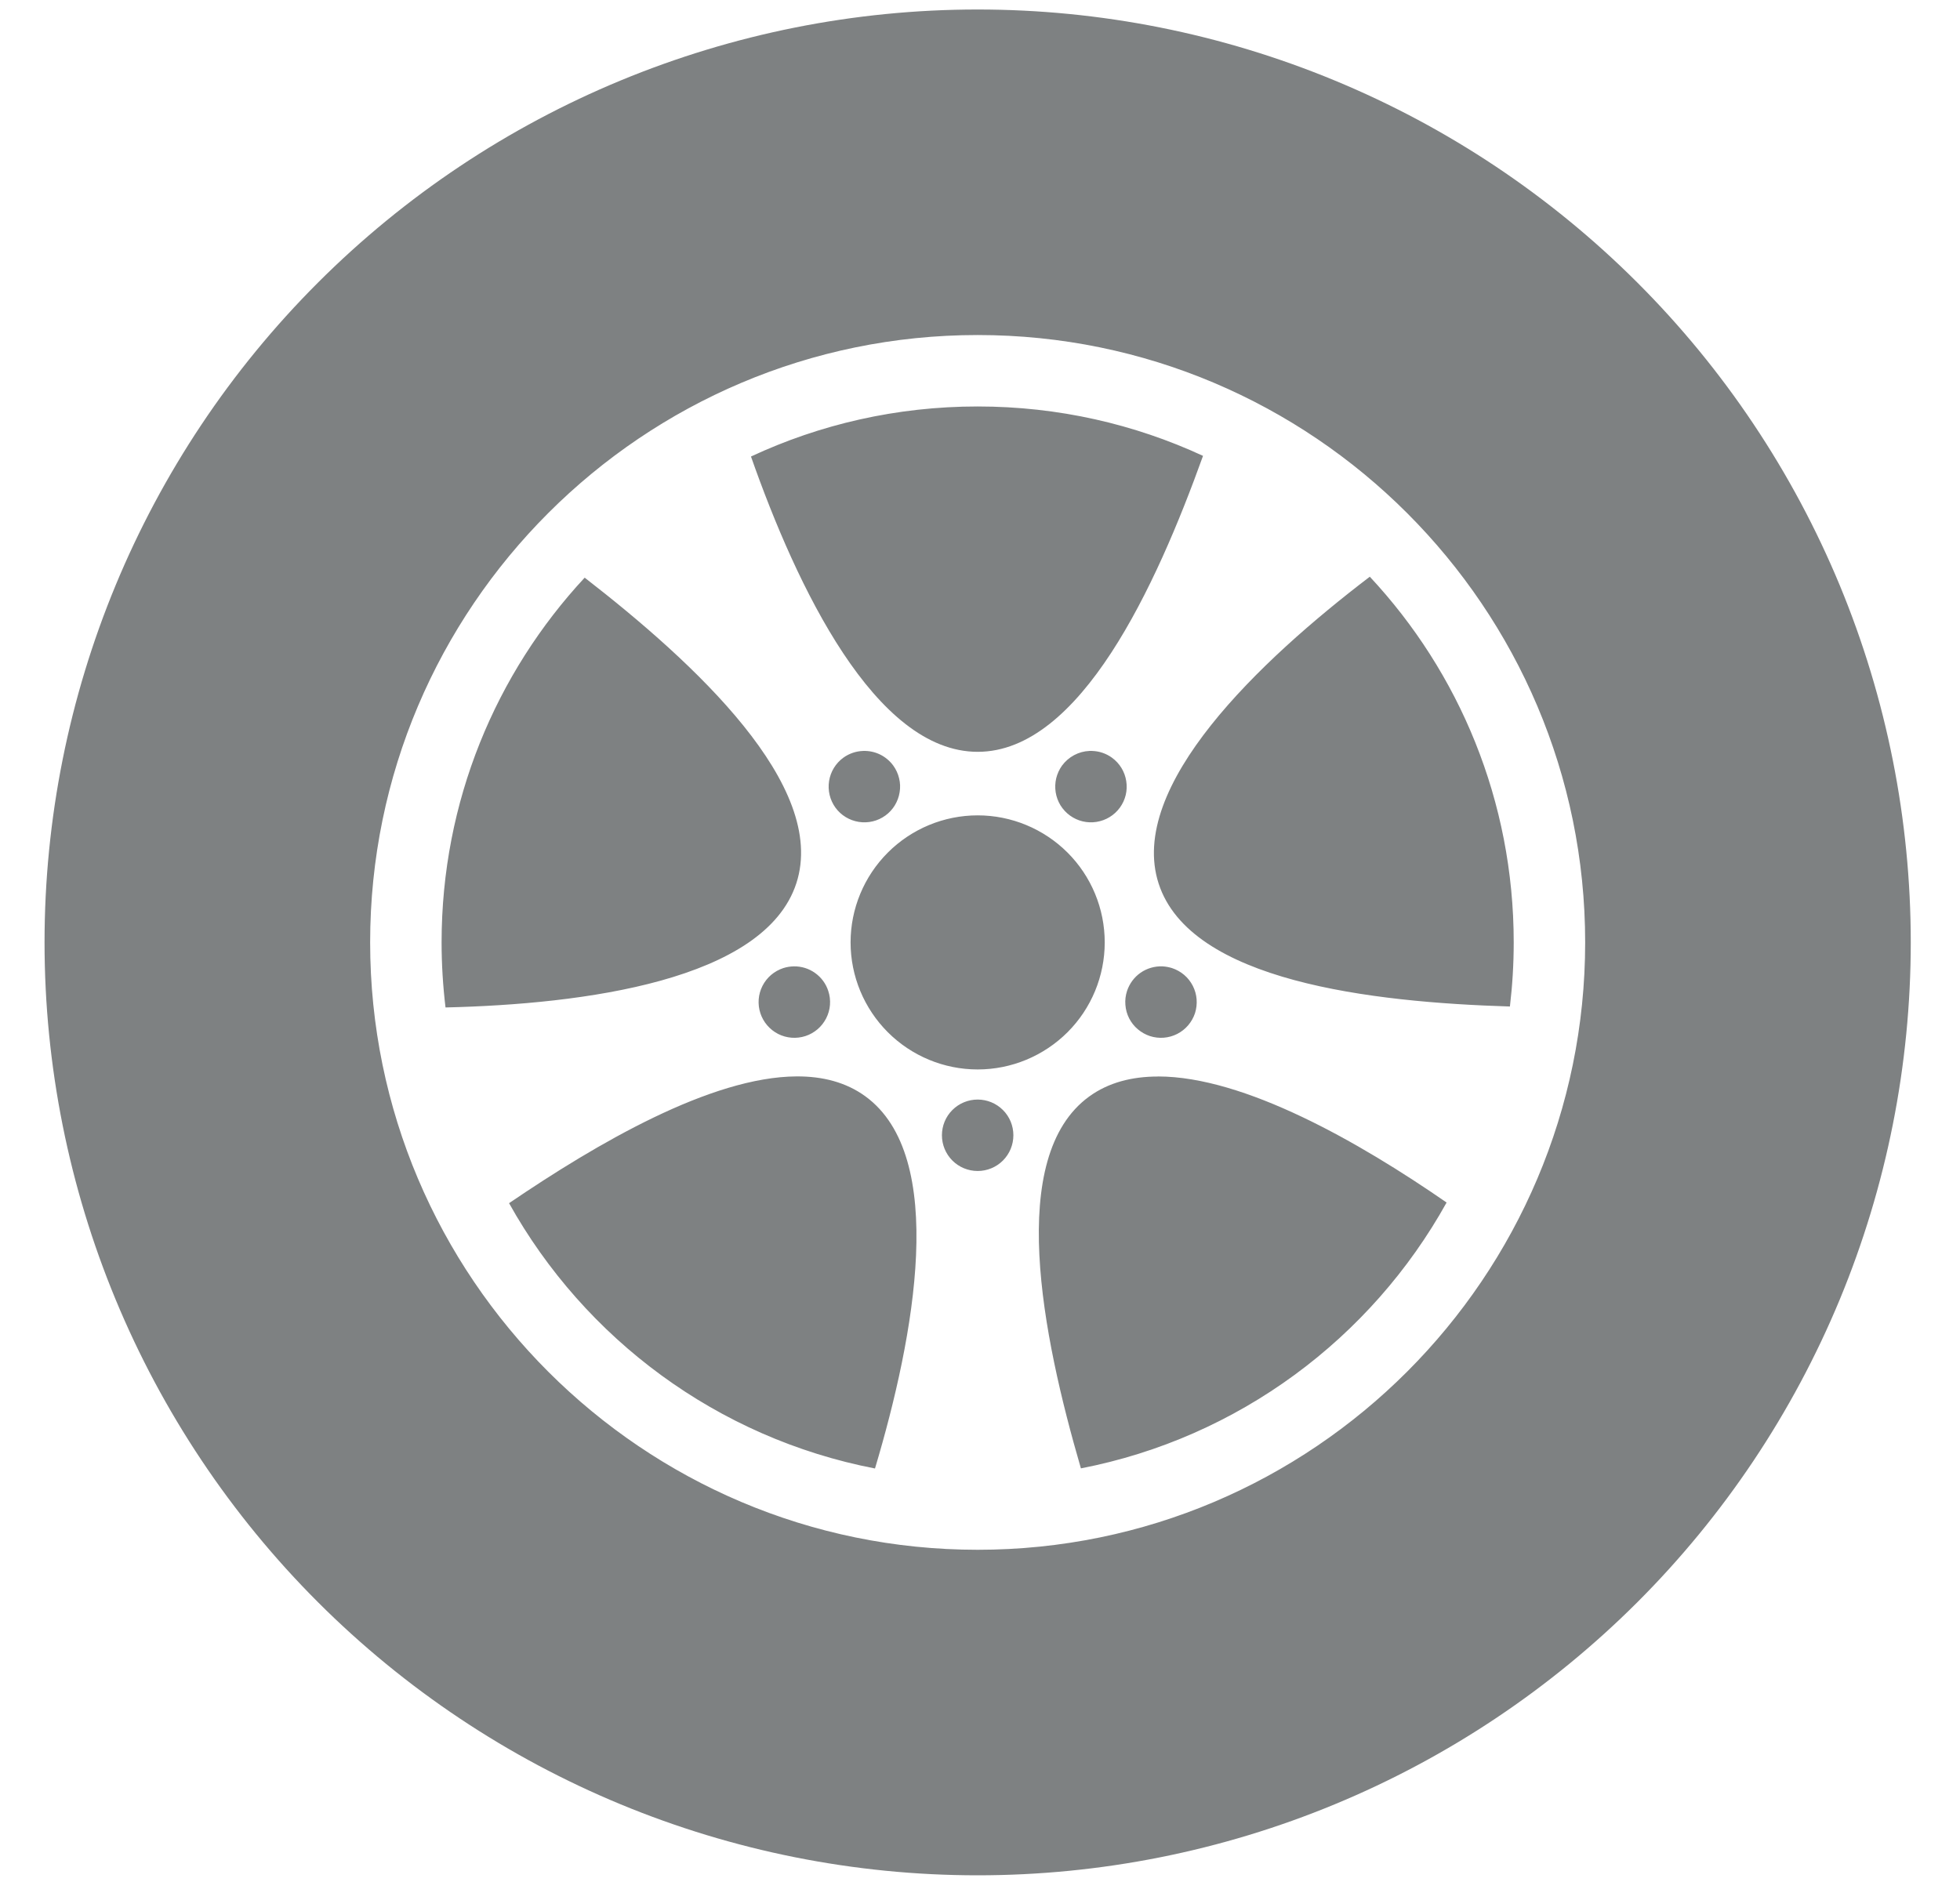 <svg width="33" height="32" viewBox="0 0 33 32" fill="none" xmlns="http://www.w3.org/2000/svg">
<path d="M16.461 0.16C12.294 0.16 8.298 1.815 5.352 4.761C2.405 7.708 0.75 11.704 0.75 15.87C0.75 20.037 2.405 24.033 5.352 26.98C8.298 29.926 12.294 31.581 16.461 31.581C18.524 31.581 20.567 31.175 22.473 30.385C24.379 29.596 26.111 28.438 27.57 26.98C29.029 25.521 30.186 23.789 30.976 21.883C31.765 19.977 32.171 17.934 32.171 15.87C32.171 13.807 31.765 11.764 30.976 9.858C30.186 7.952 29.029 6.22 27.57 4.761C26.111 3.302 24.379 2.145 22.473 1.356C20.567 0.566 18.524 0.16 16.461 0.16ZM16.461 5.642C22.103 5.642 26.689 10.228 26.689 15.87C26.689 21.512 22.103 26.099 16.461 26.099C10.819 26.099 6.232 21.512 6.232 15.87C6.232 10.228 10.819 5.642 16.461 5.642ZM16.461 6.845C15.096 6.845 13.803 7.147 12.644 7.688C13.416 9.886 14.737 12.661 16.461 12.661C18.187 12.661 19.464 9.877 20.255 7.677C19.102 7.143 17.817 6.845 16.461 6.845ZM23.063 9.712C21.21 11.125 18.975 13.241 19.508 14.881C20.042 16.524 23.085 16.878 25.422 16.95C25.464 16.596 25.486 16.236 25.486 15.87C25.486 13.488 24.567 11.323 23.063 9.712ZM9.844 9.728C8.349 11.338 7.435 13.495 7.435 15.87C7.435 16.241 7.458 16.607 7.501 16.966C9.83 16.911 12.875 16.512 13.408 14.874C13.941 13.233 11.691 11.16 9.844 9.728ZM14.536 12.646C14.415 12.649 14.297 12.689 14.199 12.76C14.07 12.854 13.984 12.995 13.959 13.153C13.934 13.311 13.973 13.472 14.066 13.601C14.16 13.73 14.301 13.816 14.459 13.841C14.617 13.866 14.778 13.828 14.907 13.734C14.971 13.688 15.025 13.629 15.066 13.562C15.107 13.494 15.135 13.419 15.147 13.341C15.16 13.263 15.157 13.184 15.138 13.107C15.12 13.03 15.086 12.957 15.04 12.893C14.982 12.814 14.906 12.75 14.819 12.707C14.731 12.664 14.634 12.643 14.536 12.646ZM18.385 12.646C18.371 12.645 18.357 12.645 18.343 12.646C18.252 12.65 18.164 12.674 18.084 12.717C18.004 12.76 17.935 12.82 17.881 12.893C17.835 12.957 17.802 13.03 17.783 13.107C17.765 13.184 17.762 13.263 17.774 13.341C17.786 13.419 17.814 13.494 17.855 13.562C17.897 13.629 17.951 13.688 18.015 13.734C18.144 13.828 18.305 13.866 18.462 13.841C18.62 13.816 18.761 13.73 18.855 13.601C18.949 13.472 18.988 13.311 18.962 13.153C18.938 12.995 18.851 12.854 18.722 12.76C18.624 12.689 18.507 12.649 18.385 12.646ZM16.461 13.731C15.893 13.731 15.349 13.957 14.948 14.358C14.547 14.759 14.321 15.303 14.321 15.87C14.321 16.438 14.547 16.982 14.948 17.383C15.349 17.784 15.893 18.01 16.461 18.01C17.028 18.01 17.572 17.784 17.974 17.383C18.375 16.982 18.6 16.438 18.6 15.87C18.6 15.303 18.375 14.759 17.974 14.358C17.572 13.957 17.028 13.731 16.461 13.731ZM13.366 16.274C13.305 16.275 13.246 16.285 13.188 16.303C13.113 16.328 13.043 16.367 12.983 16.418C12.923 16.469 12.874 16.532 12.838 16.602C12.802 16.673 12.78 16.75 12.774 16.828C12.768 16.907 12.777 16.986 12.802 17.062C12.851 17.213 12.959 17.339 13.101 17.412C13.243 17.484 13.408 17.497 13.56 17.448C13.635 17.424 13.705 17.384 13.765 17.333C13.825 17.282 13.874 17.219 13.91 17.149C13.946 17.078 13.968 17.002 13.974 16.923C13.98 16.844 13.971 16.765 13.946 16.69C13.907 16.567 13.829 16.461 13.724 16.386C13.62 16.311 13.494 16.272 13.366 16.274ZM19.573 16.274C19.442 16.269 19.312 16.306 19.204 16.381C19.096 16.456 19.016 16.565 18.975 16.69C18.951 16.765 18.941 16.844 18.948 16.923C18.954 17.002 18.975 17.078 19.011 17.149C19.047 17.219 19.096 17.282 19.157 17.333C19.217 17.384 19.286 17.423 19.361 17.448C19.513 17.497 19.678 17.484 19.82 17.412C19.963 17.339 20.07 17.213 20.12 17.062C20.144 16.986 20.153 16.907 20.147 16.828C20.141 16.75 20.119 16.673 20.083 16.602C20.047 16.532 19.998 16.469 19.938 16.418C19.878 16.367 19.808 16.328 19.733 16.303C19.681 16.287 19.628 16.277 19.573 16.274ZM13.413 18.127C11.97 18.134 10.055 19.253 8.571 20.262C9.844 22.546 12.079 24.217 14.732 24.73C15.399 22.498 15.963 19.474 14.568 18.461C14.243 18.225 13.85 18.125 13.413 18.127ZM19.498 18.129C19.058 18.129 18.663 18.23 18.338 18.466C16.942 19.481 17.545 22.484 18.199 24.728C20.852 24.213 23.086 22.538 24.356 20.251C22.885 19.233 20.951 18.129 19.498 18.128V18.129ZM16.461 18.517C16.301 18.517 16.148 18.58 16.035 18.693C15.922 18.805 15.859 18.959 15.859 19.118C15.859 19.278 15.922 19.431 16.035 19.544C16.148 19.657 16.301 19.72 16.461 19.72C16.62 19.72 16.773 19.657 16.886 19.544C16.999 19.431 17.062 19.278 17.062 19.118C17.062 18.959 16.999 18.805 16.886 18.693C16.773 18.58 16.62 18.517 16.461 18.517Z" fill="#7E8182"/>
</svg>
